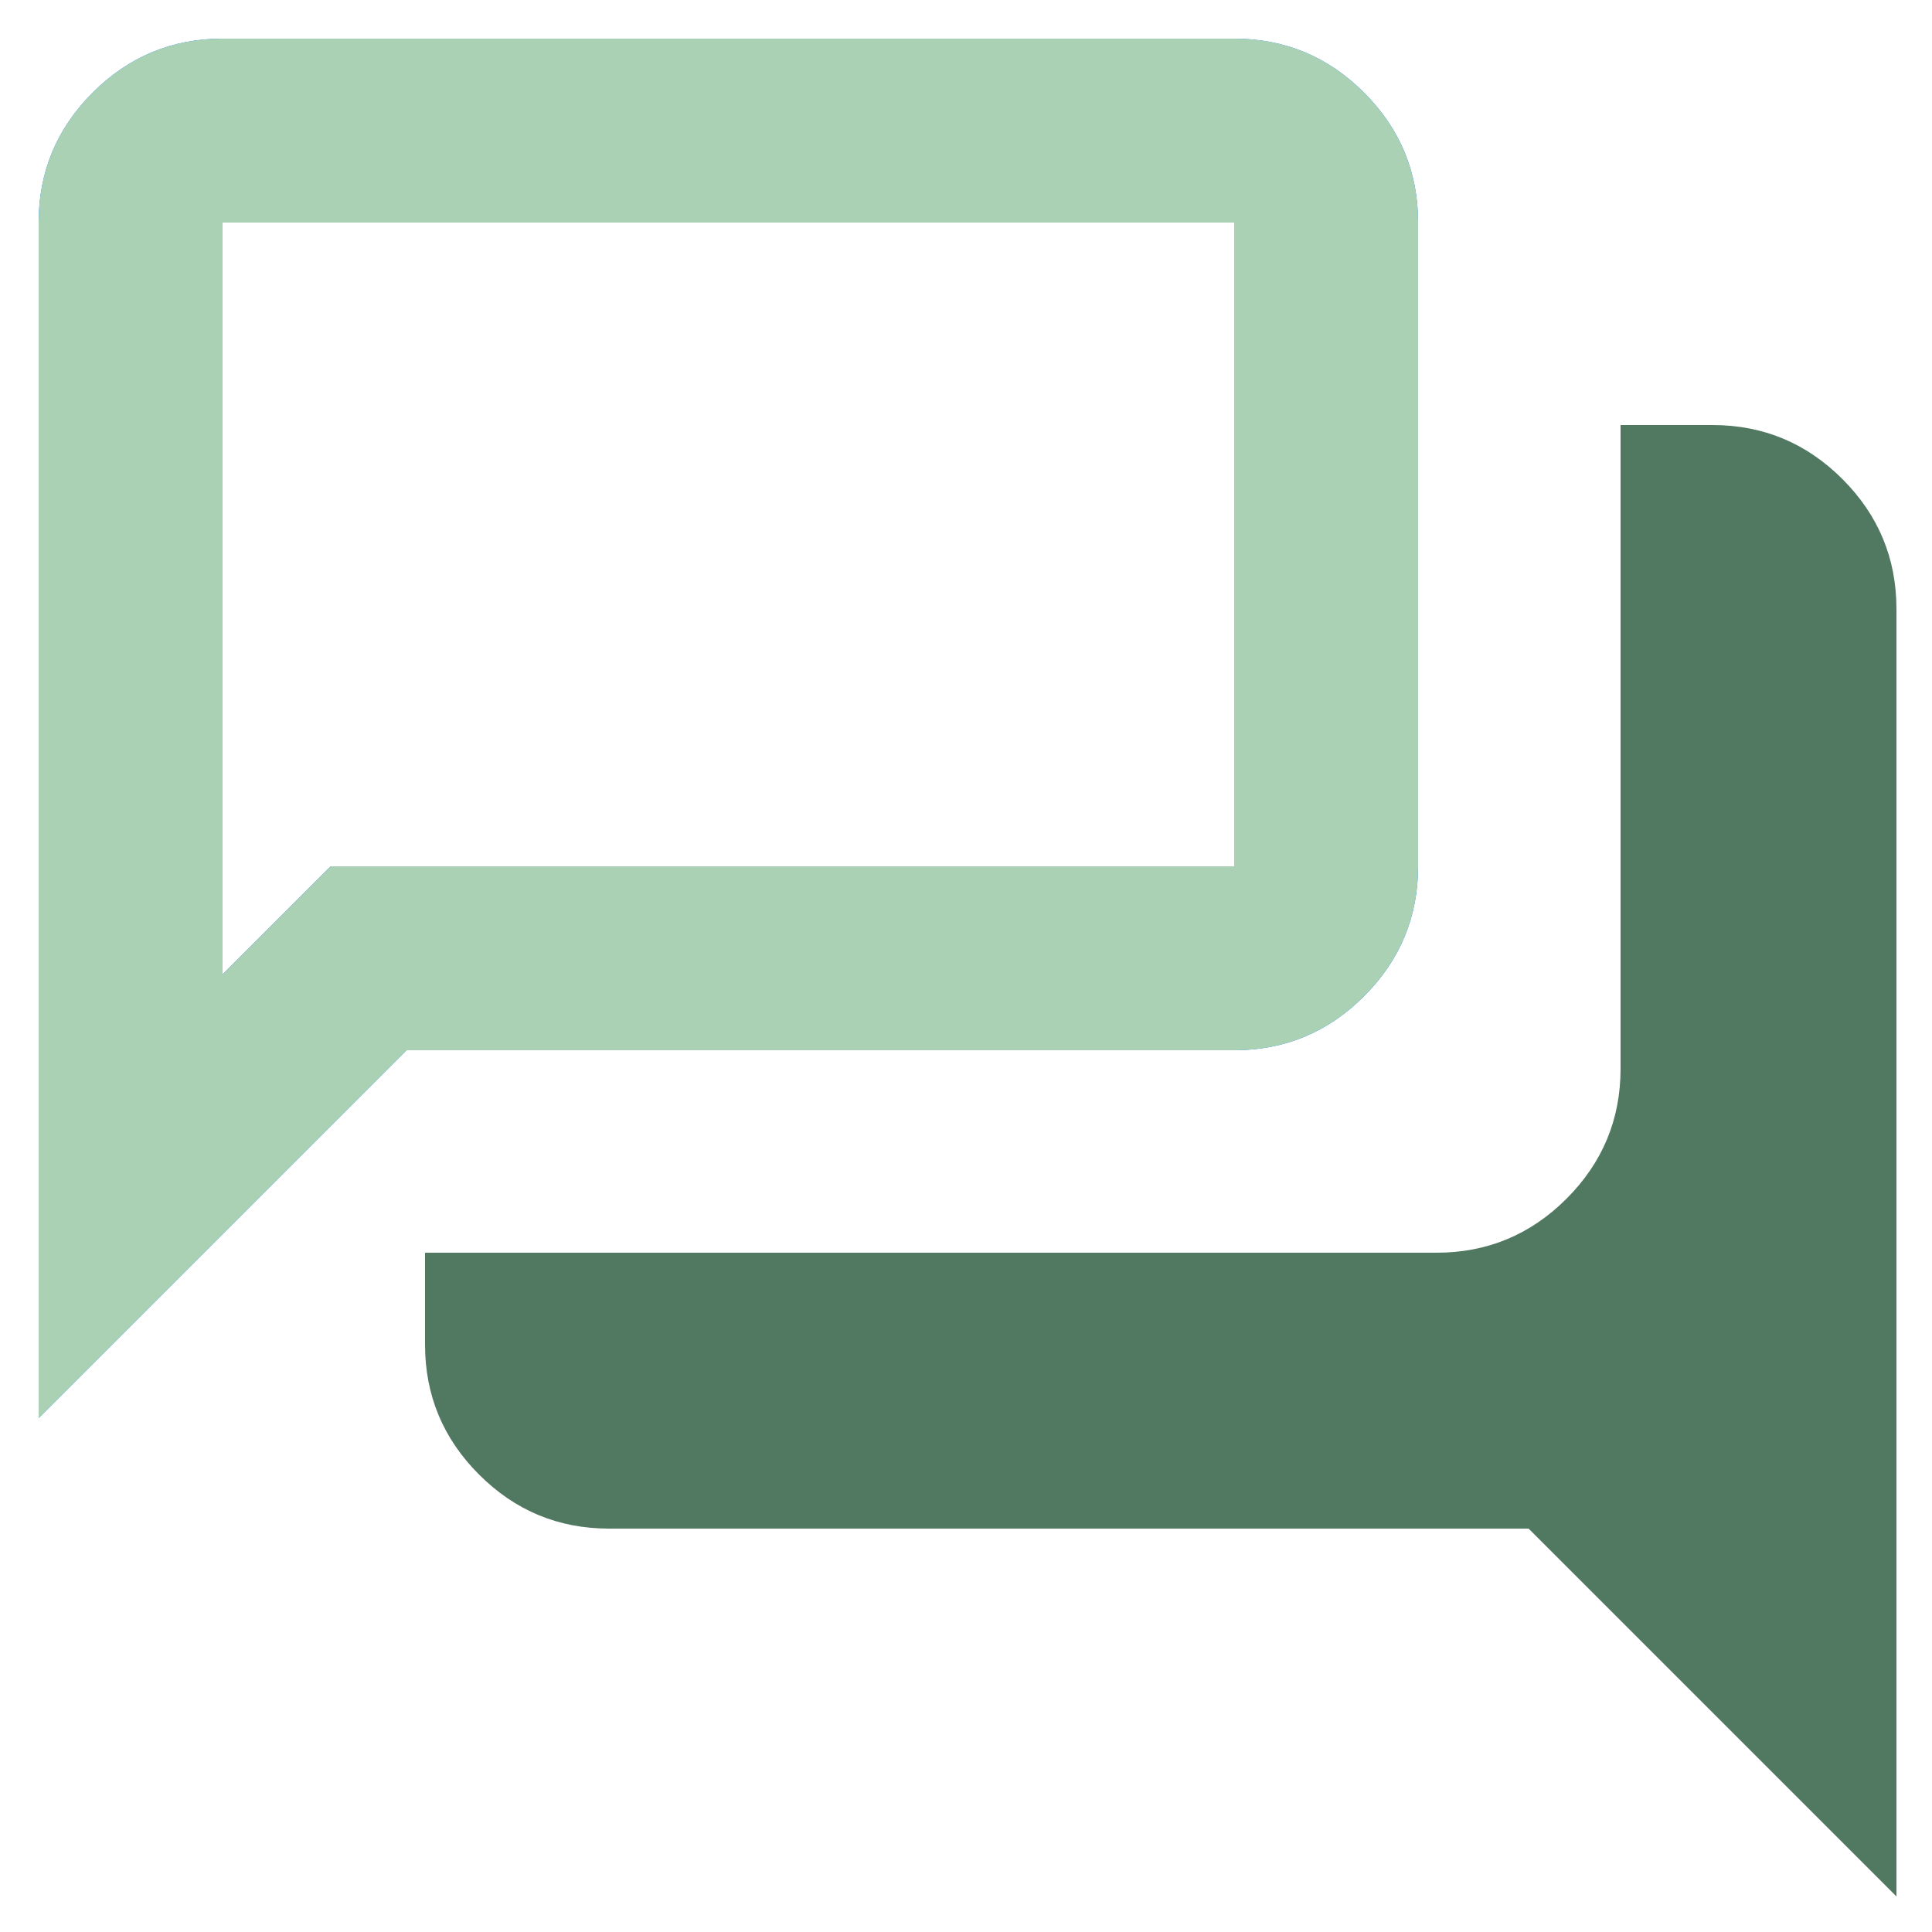 <svg width="250" height="250" viewBox="0 0 250 250" fill="none" xmlns="http://www.w3.org/2000/svg">
<path d="M28.8 126.082L42.782 112.1H159.7V28.8H28.8V126.082ZM5 183.5V28.8C5 22.255 7.33 16.652 11.991 11.991C16.652 7.33 22.255 5 28.8 5H159.7C166.245 5 171.848 7.33 176.509 11.991C181.17 16.652 183.5 22.255 183.5 28.8V112.1C183.5 118.645 181.17 124.248 176.509 128.909C171.848 133.57 166.245 135.9 159.7 135.9H52.6L5 183.5Z" fill="#027BFF"/>
<path d="M28.8 126.082L42.782 112.1H159.7V28.8H28.8V126.082ZM5 183.5V28.8C5 22.255 7.33 16.652 11.991 11.991C16.652 7.33 22.255 5 28.8 5H159.7C166.245 5 171.848 7.33 176.509 11.991C181.17 16.652 183.5 22.255 183.5 28.8V112.1C183.5 118.645 181.17 124.248 176.509 128.909C171.848 133.57 166.245 135.9 159.7 135.9H52.6L5 183.5Z" fill="#ABD1B5"/>
<path d="M245.4 245.4L197.8 197.8H78.8C72.255 197.8 66.652 195.47 61.991 190.809C57.33 186.148 55 180.545 55 174V162.1H185.9C192.445 162.1 198.048 159.77 202.709 155.109C207.37 150.448 209.7 144.845 209.7 138.3V55H221.6C228.145 55 233.748 57.33 238.409 61.991C243.07 66.652 245.4 72.255 245.4 78.8V245.4Z" fill="#517860"/>
</svg>
